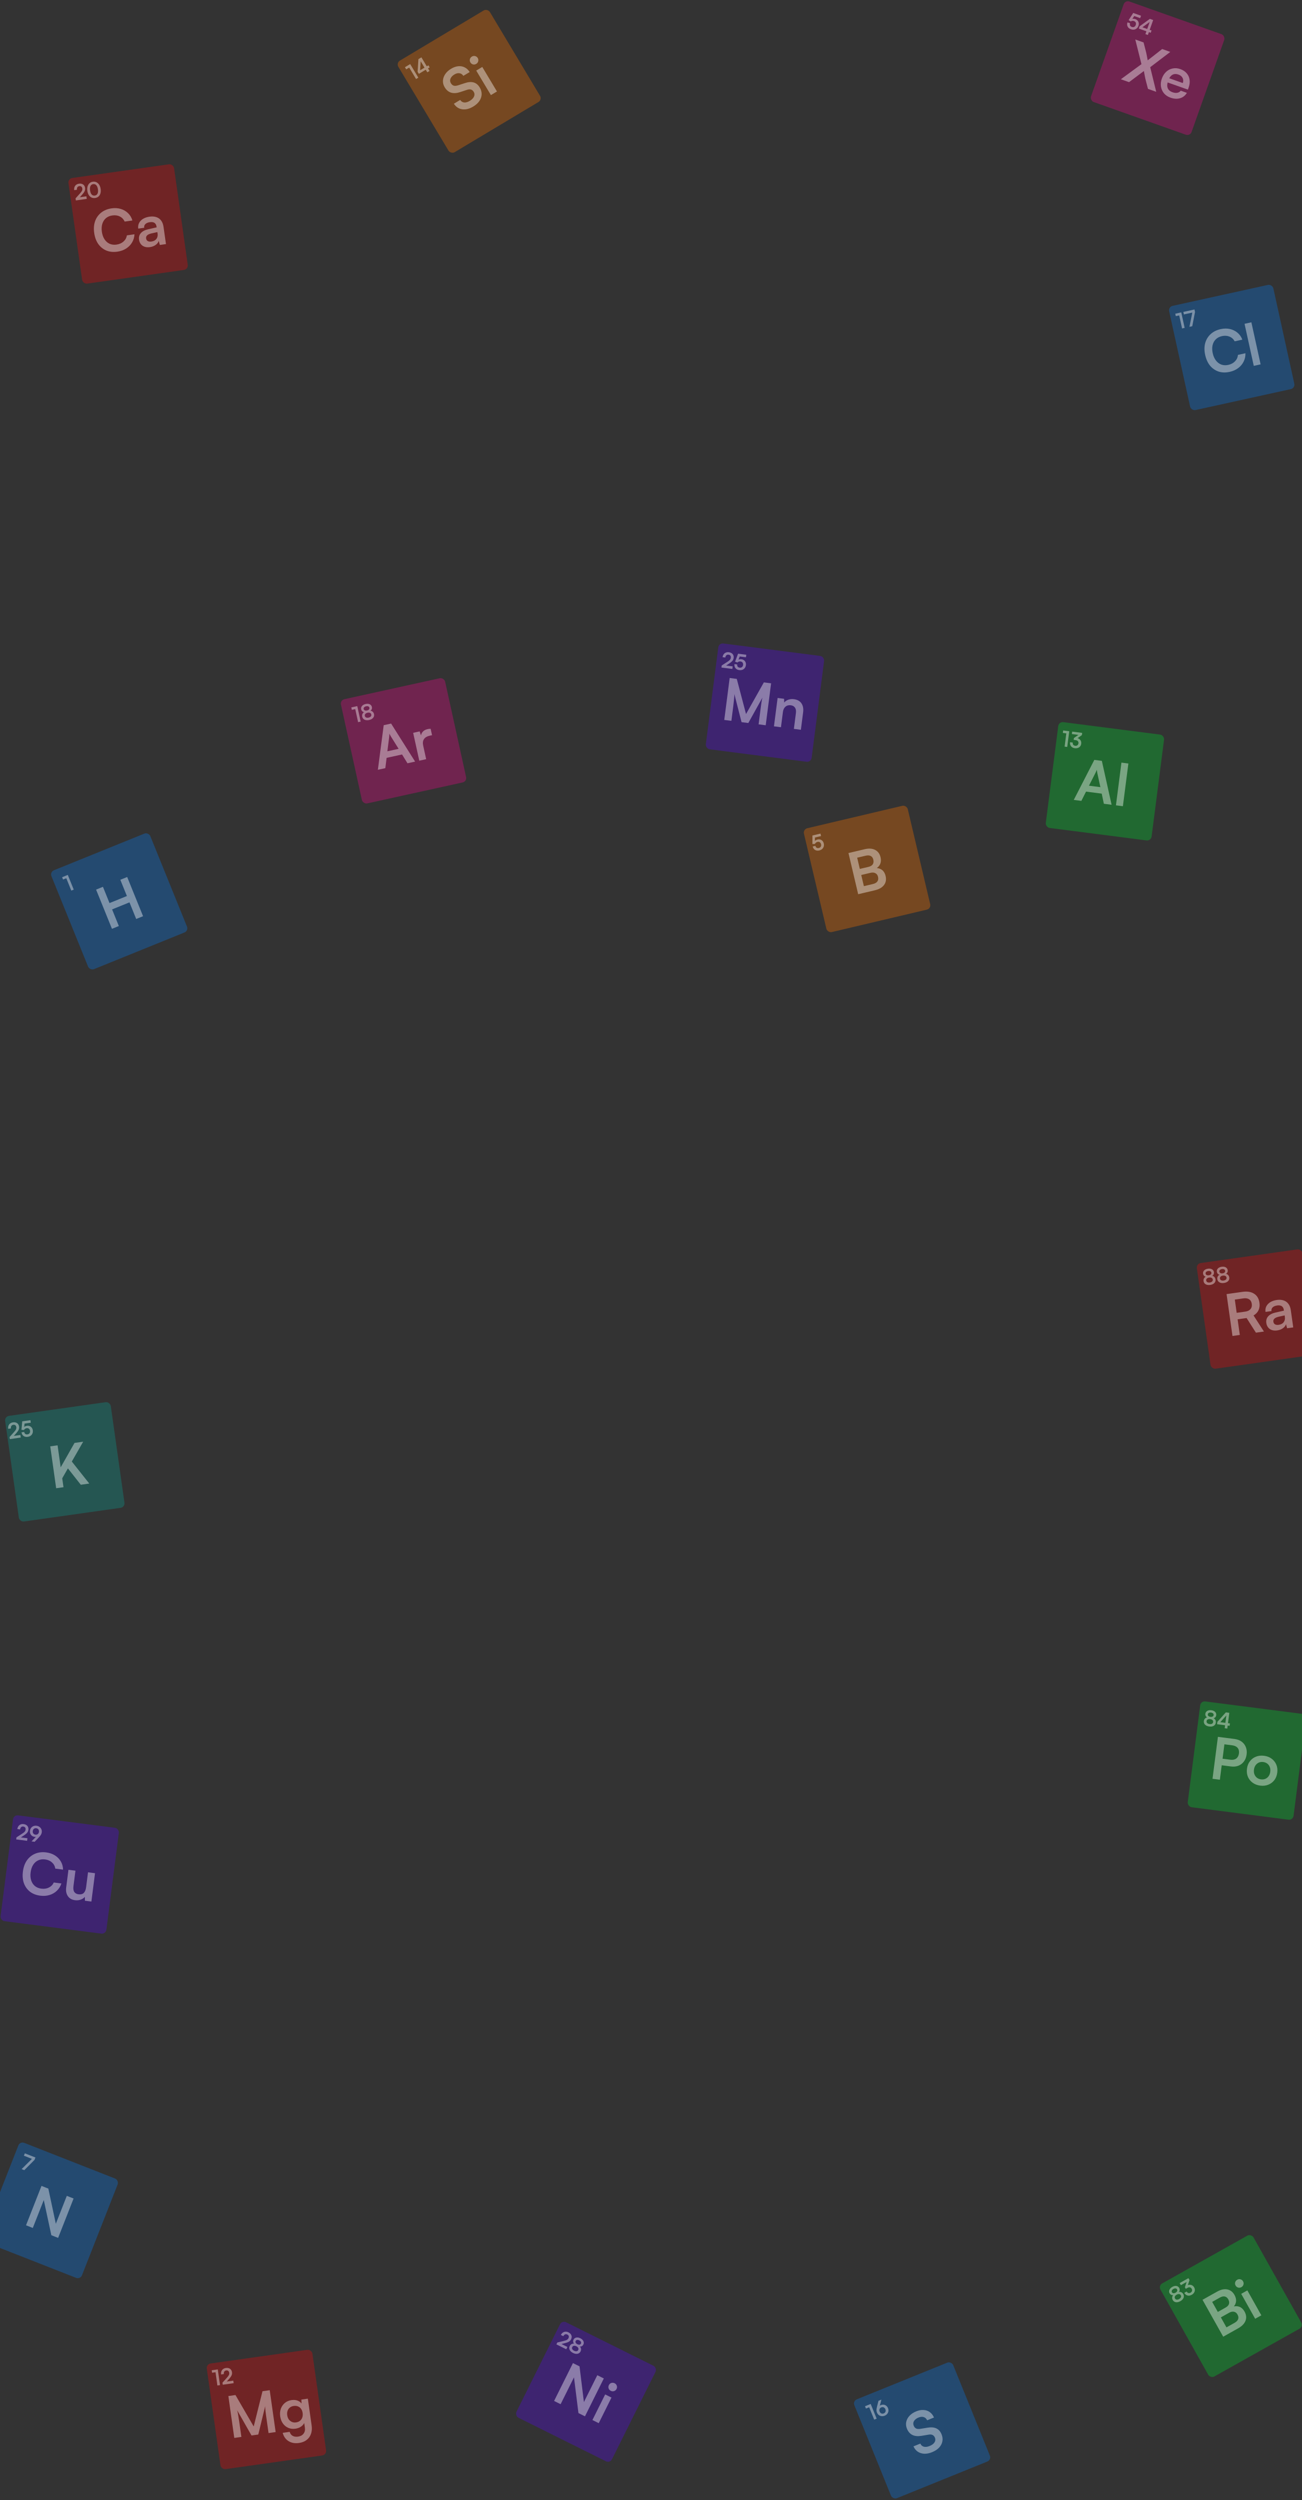 <svg width="1440" height="2765" viewBox="0 0 1440 2765" fill="none" xmlns="http://www.w3.org/2000/svg">
<rect x="0" y="0" width="1440" height="2765" fill="#333333" stroke="none"/>
<rect x="1281" y="2527.72" width="118" height="118" rx="5" transform="rotate(-29.285 1281 2527.72)" fill="#06B92D" fill-opacity="0.4"/>
<path d="M1297.04 2543.6C1296.46 2542.55 1296.26 2541.49 1296.46 2540.4C1296.67 2539.3 1297.22 2538.37 1298.11 2537.61L1298.4 2538.08C1297.36 2538.35 1296.42 2538.32 1295.57 2537.99C1294.74 2537.65 1294.08 2537.04 1293.58 2536.16C1293.13 2535.35 1292.96 2534.51 1293.06 2533.65C1293.16 2532.78 1293.51 2531.95 1294.11 2531.16C1294.72 2530.35 1295.55 2529.66 1296.6 2529.07C1297.65 2528.49 1298.66 2528.15 1299.64 2528.06C1300.62 2527.95 1301.5 2528.08 1302.29 2528.47C1303.08 2528.83 1303.71 2529.43 1304.18 2530.27C1304.67 2531.15 1304.84 2532.04 1304.68 2532.93C1304.52 2533.81 1304.04 2534.61 1303.25 2535.33L1302.98 2534.9C1303.72 2534.62 1304.46 2534.53 1305.19 2534.63C1305.92 2534.71 1306.58 2534.97 1307.18 2535.38C1307.8 2535.79 1308.3 2536.35 1308.7 2537.06C1309.22 2537.98 1309.43 2538.93 1309.33 2539.9C1309.24 2540.85 1308.86 2541.76 1308.19 2542.63C1307.54 2543.49 1306.62 2544.26 1305.43 2544.92C1304.26 2545.58 1303.13 2545.96 1302.04 2546.08C1300.96 2546.19 1299.99 2546.04 1299.12 2545.63C1298.25 2545.2 1297.56 2544.52 1297.04 2543.6ZM1299.56 2541.94C1299.83 2542.43 1300.19 2542.79 1300.65 2543.01C1301.12 2543.22 1301.64 2543.3 1302.23 2543.22C1302.83 2543.15 1303.46 2542.92 1304.13 2542.54C1304.77 2542.18 1305.27 2541.77 1305.64 2541.31C1306.02 2540.84 1306.24 2540.36 1306.29 2539.87C1306.35 2539.36 1306.24 2538.85 1305.96 2538.35C1305.55 2537.61 1304.92 2537.19 1304.1 2537.09C1303.28 2536.97 1302.38 2537.19 1301.41 2537.74C1300.43 2538.29 1299.77 2538.94 1299.43 2539.7C1299.1 2540.46 1299.14 2541.2 1299.56 2541.94ZM1296.14 2535.03C1296.49 2535.65 1297.04 2536.02 1297.77 2536.12C1298.5 2536.21 1299.3 2536.01 1300.16 2535.52C1301.01 2535.04 1301.59 2534.48 1301.88 2533.82C1302.18 2533.15 1302.16 2532.5 1301.81 2531.88C1301.45 2531.23 1300.91 2530.88 1300.19 2530.8C1299.47 2530.71 1298.69 2530.9 1297.84 2531.38C1296.97 2531.86 1296.39 2532.44 1296.08 2533.11C1295.77 2533.76 1295.79 2534.4 1296.14 2535.03ZM1315.61 2521.58L1312.93 2529.76L1310.48 2529.51L1313.08 2521.59L1313.35 2523.15L1306.02 2527.25L1304.7 2524.89L1314.41 2519.44L1315.61 2521.58ZM1313.32 2530.21L1311.46 2531.25L1310.48 2529.51C1310.63 2529.16 1310.9 2528.82 1311.29 2528.51C1311.68 2528.18 1312.06 2527.91 1312.44 2527.7C1313.16 2527.29 1313.92 2527.02 1314.7 2526.87C1315.48 2526.73 1316.24 2526.73 1316.99 2526.88C1317.74 2527.01 1318.44 2527.31 1319.08 2527.77C1319.72 2528.22 1320.26 2528.84 1320.71 2529.64C1321.29 2530.69 1321.56 2531.73 1321.5 2532.77C1321.44 2533.81 1321.11 2534.78 1320.49 2535.68C1319.89 2536.57 1319.07 2537.3 1318.04 2537.88C1317.03 2538.44 1316.01 2538.76 1314.99 2538.82C1313.96 2538.86 1313 2538.63 1312.1 2538.13C1311.2 2537.62 1310.45 2536.82 1309.83 2535.71L1312.47 2534.23C1312.96 2535.11 1313.59 2535.66 1314.35 2535.87C1315.12 2536.07 1315.92 2535.93 1316.74 2535.47C1317.58 2535 1318.11 2534.37 1318.33 2533.59C1318.55 2532.78 1318.43 2531.96 1317.96 2531.12C1317.53 2530.36 1316.92 2529.87 1316.12 2529.65C1315.31 2529.43 1314.38 2529.61 1313.32 2530.21Z" fill="#FFFEFE" fill-opacity="0.4"/>
<path d="M1337.12 2539.4L1360 2580.2L1352.86 2584.21L1329.97 2543.4L1337.12 2539.4ZM1359.31 2557.77L1348.09 2564.06L1344.71 2558.03L1355.54 2551.96C1357.51 2550.85 1358.75 2549.53 1359.25 2547.97C1359.72 2546.38 1359.45 2544.68 1358.43 2542.85C1357.45 2541.11 1356.16 2540.07 1354.56 2539.74C1352.96 2539.42 1351.13 2539.83 1349.09 2540.98L1338.26 2547.05L1334.72 2540.74L1346.16 2534.33C1350.22 2532.05 1353.95 2531.25 1357.37 2531.93C1360.78 2532.61 1363.45 2534.66 1365.37 2538.08C1366.74 2540.54 1367.31 2542.94 1367.06 2545.28C1366.78 2547.59 1365.68 2549.77 1363.76 2551.83L1363.32 2551.05C1366.18 2550.22 1368.72 2550.26 1370.95 2551.17C1373.17 2552.08 1375.01 2553.83 1376.47 2556.44C1377.76 2558.75 1378.36 2561.03 1378.25 2563.29C1378.13 2565.51 1377.31 2567.63 1375.81 2569.65C1374.31 2571.61 1372.17 2573.38 1369.38 2574.94L1357.6 2581.55L1354.07 2575.24L1365.51 2568.82C1367.56 2567.67 1368.85 2566.31 1369.38 2564.74C1369.92 2563.17 1369.68 2561.47 1368.65 2559.65C1367.69 2557.94 1366.4 2556.93 1364.76 2556.62C1363.14 2556.26 1361.32 2556.64 1359.31 2557.77ZM1388.21 2564.38L1372.75 2536.81L1379.56 2532.99L1395.02 2560.56L1388.21 2564.38ZM1373 2529.4C1371.84 2530.05 1370.64 2530.21 1369.38 2529.89C1368.14 2529.51 1367.2 2528.74 1366.55 2527.59C1365.9 2526.43 1365.75 2525.25 1366.1 2524.03C1366.48 2522.79 1367.24 2521.84 1368.4 2521.2C1369.55 2520.55 1370.74 2520.4 1371.96 2520.74C1373.21 2521.06 1374.17 2521.8 1374.81 2522.95C1375.46 2524.11 1375.6 2525.32 1375.24 2526.6C1374.9 2527.82 1374.15 2528.75 1373 2529.4Z" fill="white" fill-opacity="0.4"/>
<rect x="438" y="69.598" width="118" height="118" rx="5" transform="rotate(-30.9 438 69.598)" fill="#DA6805" fill-opacity="0.4"/>
<path d="M452.573 74.724L449.278 76.697L447.861 74.328L453.668 70.852L462.679 85.905L460.166 87.409L452.573 74.724ZM466.074 63.426L475.085 78.479L472.593 79.971L463.582 64.918L466.074 63.426ZM461.859 79.375L462.758 65.411L465.538 63.747L464.635 77.938L461.859 79.375ZM475.204 74.52L463.24 81.682L461.859 79.375L473.823 72.214L475.204 74.52Z" fill="#FFFEFE" fill-opacity="0.4"/>
<path d="M491.795 96.479C490.393 94.136 489.759 91.706 489.893 89.189C490.028 86.672 490.861 84.284 492.393 82.025C493.939 79.707 496.122 77.704 498.941 76.017C501.65 74.395 504.278 73.469 506.825 73.238C509.408 72.984 511.775 73.408 513.925 74.508C516.112 75.586 517.965 77.311 519.484 79.684L512.455 83.891C511.352 82.214 509.93 81.25 508.188 80.999C506.425 80.712 504.555 81.16 502.578 82.343C500.418 83.636 498.975 85.171 498.249 86.948C497.537 88.667 497.685 90.368 498.693 92.052C499.547 93.48 500.611 94.385 501.884 94.767C503.171 95.09 504.778 94.95 506.703 94.344L513.873 91.993C517.752 90.665 521.071 90.394 523.829 91.18C526.565 91.93 528.831 93.805 530.628 96.808C532.096 99.26 532.784 101.782 532.694 104.372C532.603 106.962 531.748 109.438 530.128 111.8C528.523 114.103 526.238 116.142 523.272 117.917C520.453 119.604 517.697 120.607 515.004 120.926C512.289 121.209 509.802 120.833 507.542 119.798C505.318 118.742 503.458 117.046 501.961 114.71L508.99 110.503C510.034 112.166 511.493 113.107 513.366 113.329C515.254 113.492 517.314 112.905 519.547 111.569C521.891 110.166 523.455 108.584 524.239 106.821C525.039 105 524.957 103.284 523.993 101.673C523.16 100.282 522.137 99.403 520.922 99.036C519.686 98.632 518.146 98.758 516.301 99.415L509.076 101.8C505.233 103.105 501.863 103.332 498.967 102.48C496.048 101.591 493.658 99.591 491.795 96.479ZM542.933 105.18L526.697 78.052L533.397 74.042L549.633 101.171L542.933 105.18ZM526.738 70.643C525.603 71.323 524.403 71.519 523.137 71.232C521.886 70.887 520.921 70.147 520.242 69.012C519.563 67.877 519.377 66.695 519.686 65.466C520.031 64.215 520.772 63.25 521.906 62.571C523.041 61.891 524.223 61.706 525.452 62.015C526.718 62.302 527.69 63.012 528.37 64.147C529.049 65.282 529.227 66.493 528.903 67.781C528.595 69.01 527.873 69.964 526.738 70.643Z" fill="white" fill-opacity="0.4"/>
<rect x="888" y="917.097" width="118" height="118" rx="5" transform="rotate(-13.275 888 917.097)" fill="#DA6805" fill-opacity="0.4"/>
<path d="M906.159 940.507C904.975 940.786 903.877 940.799 902.863 940.545C901.862 940.271 901.011 939.765 900.31 939.026C899.622 938.268 899.141 937.313 898.869 936.161L901.813 935.466C902.04 936.432 902.491 937.123 903.165 937.539C903.838 937.955 904.65 938.051 905.6 937.827C906.27 937.669 906.815 937.401 907.235 937.022C907.667 936.624 907.955 936.137 908.098 935.561C908.257 934.981 908.256 934.348 908.094 933.663C907.94 933.009 907.672 932.464 907.289 932.028C906.919 931.573 906.459 931.262 905.91 931.096C905.361 930.93 904.744 930.927 904.059 931.089C903.405 931.243 902.833 931.535 902.342 931.963C901.863 932.372 901.521 932.839 901.316 933.364L898.545 933.426L898.535 923.984L907.435 921.884L908.085 924.64L900.564 926.415L901.348 925.244L901.254 931.011L900.349 931.669C900.554 930.864 900.986 930.187 901.645 929.637C902.316 929.067 903.127 928.671 904.077 928.446C905.213 928.178 906.259 928.186 907.214 928.47C908.184 928.751 909.004 929.264 909.674 930.011C910.355 930.738 910.828 931.662 911.092 932.783C911.383 934.013 911.366 935.16 911.041 936.223C910.732 937.282 910.157 938.19 909.317 938.947C908.488 939.686 907.435 940.205 906.159 940.507Z" fill="#FFFEFE" fill-opacity="0.4"/>
<path d="M946.364 941.516L957.108 987.05L949.135 988.931L938.391 943.397L946.364 941.516ZM962.628 965.297L950.108 968.251L948.521 961.524L960.605 958.672C962.806 958.153 964.36 957.216 965.268 955.862C966.166 954.467 966.375 952.752 965.895 950.717C965.435 948.765 964.48 947.412 963.031 946.658C961.581 945.904 959.715 945.797 957.431 946.336L945.347 949.187L943.686 942.148L956.455 939.135C960.982 938.067 964.792 938.33 967.886 939.923C970.98 941.517 972.977 944.224 973.879 948.044C974.525 950.785 974.405 953.246 973.517 955.429C972.619 957.569 970.96 959.364 968.54 960.811L968.334 959.939C971.315 959.937 973.747 960.679 975.632 962.163C977.516 963.647 978.802 965.843 979.487 968.75C980.095 971.324 980.038 973.683 979.316 975.826C978.584 977.928 977.215 979.741 975.207 981.267C973.232 982.741 970.687 983.846 967.572 984.581L954.429 987.682L952.768 980.643L965.538 977.63C967.822 977.091 969.439 976.14 970.388 974.776C971.338 973.412 971.572 971.713 971.092 969.678C970.642 967.768 969.671 966.441 968.18 965.697C966.721 964.901 964.87 964.768 962.628 965.297Z" fill="white" fill-opacity="0.4"/>
<rect x="1171.04" y="798" width="118" height="118" rx="5" transform="rotate(7.324 1171.04 798)" fill="#06B92D" fill-opacity="0.4"/>
<path d="M1195.97 885.702L1187.59 884.625L1210.31 840.376L1218.63 841.445L1229.42 890.001L1220.85 888.9L1218.49 877.691L1201.16 875.463L1195.97 885.702ZM1211.64 854.614L1204.39 868.91L1217.02 870.533L1213.61 854.867C1213.52 854.211 1213.42 853.551 1213.29 852.889C1213.16 852.227 1213.1 851.661 1213.12 851.19C1212.98 851.602 1212.76 852.133 1212.46 852.783C1212.21 853.396 1211.94 854.007 1211.64 854.614ZM1241.91 891.606L1234.22 890.619L1240.3 843.391L1247.98 844.378L1241.91 891.606Z" fill="white" fill-opacity="0.4"/>
<path d="M1179.32 811.044L1175.51 810.555L1175.86 807.817L1182.58 808.68L1180.34 826.081L1177.44 825.708L1179.32 811.044ZM1196.56 812.944L1189.53 817.921L1187.71 816.26L1194.52 811.448L1193.81 812.857L1185.48 811.787L1185.82 809.097L1196.87 810.516L1196.56 812.944ZM1189.58 818.507L1187.46 818.235L1187.71 816.26C1188.04 816.06 1188.46 815.953 1188.96 815.936C1189.47 815.904 1189.93 815.916 1190.36 815.971C1191.19 816.077 1191.96 816.305 1192.67 816.654C1193.38 817.004 1193.99 817.462 1194.5 818.027C1195.03 818.579 1195.41 819.233 1195.65 819.99C1195.9 820.731 1195.96 821.554 1195.84 822.458C1195.69 823.648 1195.28 824.644 1194.61 825.446C1193.94 826.247 1193.1 826.824 1192.07 827.176C1191.05 827.529 1189.96 827.631 1188.79 827.48C1187.64 827.333 1186.64 826.979 1185.78 826.416C1184.93 825.84 1184.29 825.08 1183.87 824.138C1183.46 823.198 1183.33 822.101 1183.49 820.847L1186.49 821.233C1186.36 822.232 1186.54 823.046 1187.02 823.673C1187.53 824.286 1188.25 824.652 1189.18 824.772C1190.13 824.895 1190.93 824.707 1191.58 824.209C1192.24 823.697 1192.63 822.965 1192.75 822.013C1192.87 821.14 1192.67 820.381 1192.15 819.734C1191.64 819.071 1190.78 818.662 1189.58 818.507Z" fill="#FFFEFE" fill-opacity="0.4"/>
<rect x="1328.04" y="1881" width="118" height="118" rx="5" transform="rotate(7.324 1328.04 1881)" fill="#06B92D" fill-opacity="0.4"/>
<path d="M1355.12 1921.84L1349.16 1968.24L1341.03 1967.2L1347 1920.79L1355.12 1921.84ZM1361.43 1953.56L1349.25 1951.99L1350.18 1944.75L1360.65 1946.1C1363.44 1946.46 1365.65 1946.03 1367.27 1944.82C1368.93 1943.57 1369.93 1941.68 1370.26 1939.14C1370.58 1936.6 1370.09 1934.56 1368.79 1933.01C1367.52 1931.48 1365.53 1930.53 1362.83 1930.18L1351.46 1928.72L1352.39 1921.49L1365.34 1923.15C1368.47 1923.55 1371.1 1924.54 1373.22 1926.1C1375.35 1927.66 1376.89 1929.67 1377.87 1932.12C1378.85 1934.52 1379.15 1937.25 1378.75 1940.3C1378.37 1943.26 1377.4 1945.82 1375.83 1947.99C1374.27 1950.11 1372.26 1951.68 1369.8 1952.7C1367.36 1953.67 1364.57 1953.96 1361.43 1953.56ZM1379.13 1956.09C1379.55 1952.83 1380.63 1950.07 1382.39 1947.8C1384.15 1945.49 1386.39 1943.79 1389.1 1942.72C1391.82 1941.65 1394.79 1941.33 1398.01 1941.74C1401.27 1942.16 1404.05 1943.23 1406.37 1944.94C1408.73 1946.67 1410.47 1948.87 1411.59 1951.55C1412.71 1954.19 1413.06 1957.14 1412.64 1960.4C1412.22 1963.66 1411.14 1966.44 1409.38 1968.75C1407.62 1971.02 1405.38 1972.69 1402.67 1973.76C1399.99 1974.84 1397.02 1975.17 1393.76 1974.75C1390.55 1974.33 1387.76 1973.27 1385.4 1971.54C1383.04 1969.82 1381.3 1967.64 1380.18 1965C1379.06 1962.32 1378.71 1959.35 1379.13 1956.09ZM1386.87 1957.08C1386.63 1958.99 1386.79 1960.71 1387.37 1962.25C1387.99 1963.79 1388.9 1965.05 1390.11 1966.02C1391.36 1967 1392.88 1967.6 1394.65 1967.83C1396.43 1968.06 1398.05 1967.86 1399.51 1967.23C1400.96 1966.6 1402.17 1965.61 1403.11 1964.27C1404.06 1962.93 1404.65 1961.31 1404.9 1959.4C1405.15 1957.46 1404.98 1955.73 1404.4 1954.24C1403.82 1952.7 1402.91 1951.45 1401.66 1950.47C1400.41 1949.49 1398.89 1948.89 1397.12 1948.66C1395.34 1948.43 1393.72 1948.63 1392.26 1949.26C1390.85 1949.9 1389.65 1950.88 1388.66 1952.22C1387.72 1953.52 1387.12 1955.14 1386.87 1957.08Z" fill="white" fill-opacity="0.4"/>
<path d="M1331.45 1903.32C1331.6 1902.13 1332.08 1901.15 1332.89 1900.4C1333.71 1899.64 1334.71 1899.22 1335.88 1899.14L1335.84 1899.69C1334.84 1899.29 1334.1 1898.7 1333.62 1897.93C1333.15 1897.16 1332.98 1896.28 1333.11 1895.28C1333.23 1894.36 1333.59 1893.58 1334.19 1892.95C1334.78 1892.31 1335.56 1891.86 1336.52 1891.58C1337.49 1891.3 1338.57 1891.24 1339.76 1891.39C1340.95 1891.54 1341.96 1891.87 1342.8 1892.38C1343.66 1892.88 1344.28 1893.52 1344.68 1894.3C1345.1 1895.06 1345.25 1895.92 1345.13 1896.87C1345 1897.87 1344.6 1898.68 1343.94 1899.31C1343.28 1899.92 1342.42 1900.27 1341.36 1900.38L1341.4 1899.88C1342.17 1900.09 1342.81 1900.45 1343.34 1900.97C1343.87 1901.48 1344.26 1902.07 1344.49 1902.76C1344.74 1903.46 1344.81 1904.21 1344.71 1905.02C1344.58 1906.07 1344.18 1906.95 1343.52 1907.67C1342.88 1908.38 1342.04 1908.89 1340.98 1909.19C1339.94 1909.49 1338.75 1909.55 1337.4 1909.38C1336.07 1909.21 1334.93 1908.84 1333.98 1908.29C1333.05 1907.73 1332.36 1907.03 1331.91 1906.18C1331.47 1905.32 1331.32 1904.36 1331.45 1903.32ZM1334.45 1903.48C1334.38 1904.04 1334.46 1904.54 1334.7 1904.99C1334.94 1905.44 1335.32 1905.81 1335.84 1906.1C1336.36 1906.4 1337.01 1906.59 1337.77 1906.69C1338.5 1906.79 1339.15 1906.76 1339.72 1906.6C1340.3 1906.45 1340.76 1906.2 1341.1 1905.84C1341.45 1905.46 1341.67 1904.99 1341.74 1904.42C1341.85 1903.58 1341.6 1902.87 1341 1902.29C1340.41 1901.72 1339.56 1901.36 1338.45 1901.21C1337.34 1901.07 1336.42 1901.2 1335.69 1901.61C1334.97 1902.02 1334.56 1902.64 1334.45 1903.48ZM1335.84 1895.89C1335.75 1896.61 1335.97 1897.23 1336.5 1897.74C1337.03 1898.25 1337.79 1898.56 1338.77 1898.69C1339.74 1898.81 1340.54 1898.7 1341.16 1898.34C1341.81 1897.99 1342.17 1897.46 1342.26 1896.74C1342.36 1896.01 1342.14 1895.4 1341.6 1894.92C1341.09 1894.41 1340.35 1894.1 1339.38 1893.98C1338.39 1893.85 1337.58 1893.96 1336.94 1894.32C1336.3 1894.65 1335.93 1895.18 1335.84 1895.89ZM1359.61 1894.25L1357.38 1911.65L1354.5 1911.28L1356.73 1893.88L1359.61 1894.25ZM1346.43 1904.18L1355.78 1893.76L1358.99 1894.17L1349.5 1904.76L1346.43 1904.18ZM1359.92 1908.62L1346.09 1906.84L1346.43 1904.18L1360.26 1905.95L1359.92 1908.62Z" fill="#FFFEFE" fill-opacity="0.4"/>
<rect x="795.043" y="711" width="118" height="118" rx="5" transform="rotate(7.324 795.043 711)" fill="#5900FF" fill-opacity="0.3"/>
<path d="M809.985 739.781L797.914 738.255L798.207 735.97L804.514 731.892C805.164 731.475 805.714 731.086 806.164 730.725C806.63 730.365 807.005 730.018 807.29 729.684C807.575 729.349 807.796 729.007 807.954 728.656C808.112 728.305 808.219 727.916 808.274 727.487C808.4 726.503 808.244 725.709 807.806 725.104C807.367 724.499 806.688 724.138 805.767 724.02C804.815 723.897 804.021 724.118 803.384 724.681C802.747 725.245 802.349 726.081 802.19 727.19L799.167 726.801C799.346 725.534 799.75 724.464 800.378 723.593C801.008 722.706 801.816 722.068 802.801 721.679C803.789 721.273 804.894 721.149 806.116 721.306C807.354 721.465 808.387 721.832 809.217 722.406C810.064 722.966 810.68 723.699 811.064 724.603C811.448 725.507 811.565 726.547 811.414 727.721C811.336 728.324 811.175 728.892 810.929 729.425C810.701 729.944 810.386 730.444 809.986 730.925C809.587 731.39 809.108 731.853 808.549 732.314C807.99 732.774 807.34 733.247 806.6 733.733L801.898 736.807L800.923 735.738L810.349 736.949L809.985 739.781ZM817.636 741.079C816.43 740.924 815.397 740.549 814.538 739.955C813.696 739.347 813.078 738.574 812.682 737.636C812.304 736.684 812.191 735.621 812.342 734.446L815.341 734.831C815.215 735.815 815.394 736.621 815.878 737.248C816.362 737.874 817.088 738.25 818.056 738.374C818.738 738.462 819.343 738.402 819.869 738.196C820.414 737.975 820.855 737.621 821.192 737.132C821.545 736.645 821.766 736.052 821.856 735.354C821.941 734.687 821.882 734.083 821.677 733.54C821.491 732.984 821.17 732.531 820.714 732.182C820.259 731.834 819.682 731.614 818.984 731.525C818.318 731.439 817.679 731.51 817.069 731.738C816.477 731.953 815.993 732.27 815.616 732.689L813 731.772L816.313 722.93L825.383 724.095L825.022 726.904L817.357 725.92L818.503 725.099L816.386 730.465L815.307 730.762C815.782 730.081 816.425 729.599 817.235 729.316C818.064 729.019 818.962 728.933 819.93 729.057C821.089 729.206 822.065 729.581 822.859 730.183C823.668 730.787 824.255 731.557 824.619 732.49C825.001 733.411 825.118 734.442 824.972 735.585C824.811 736.838 824.391 737.906 823.713 738.786C823.051 739.669 822.194 740.317 821.141 740.73C820.105 741.13 818.937 741.246 817.636 741.079Z" fill="#FFFEFE" fill-opacity="0.4"/>
<path d="M808.906 797.207L801.034 796.196L806.999 749.794L814.87 750.805L825.102 789.675L844.831 754.656L852.83 755.684L846.865 802.086L838.994 801.075L840.83 786.792C841.129 784.465 841.379 782.518 841.58 780.952C841.787 779.344 841.982 777.993 842.166 776.898C842.35 775.803 842.517 774.835 842.668 773.994C842.82 773.153 843.013 772.318 843.249 771.488L827.632 799.614L820.141 798.652L812.2 767.562C812.232 768.985 812.13 770.779 811.895 772.943C811.703 775.112 811.419 777.656 811.043 780.576L808.906 797.207ZM863.737 804.255L855.993 803.26L860.023 771.902L867.196 772.824L867.309 776.968C868.483 775.527 870.017 774.477 871.908 773.816C873.842 773.162 875.867 772.97 877.983 773.242C881.919 773.748 884.731 775.292 886.421 777.876C888.153 780.464 888.761 783.769 888.244 787.789L885.764 807.086L878.02 806.091L880.263 788.634C880.601 786.011 880.258 783.988 879.237 782.566C878.22 781.102 876.696 780.239 874.665 779.978C872.253 779.668 870.272 780.188 868.722 781.537C867.172 782.887 866.234 784.831 865.907 787.37L863.737 804.255Z" fill="white" fill-opacity="0.4"/>
<rect x="15.043" y="2007" width="118" height="118" rx="5" transform="rotate(7.324 15.043 2007)" fill="#5900FF" fill-opacity="0.3"/>
<path d="M29.985 2035.78L17.913 2034.25L18.207 2031.97L24.514 2027.89C25.164 2027.48 25.714 2027.09 26.164 2026.72C26.63 2026.37 27.005 2026.02 27.29 2025.68C27.575 2025.35 27.796 2025.01 27.954 2024.66C28.112 2024.31 28.219 2023.92 28.274 2023.49C28.4 2022.5 28.244 2021.71 27.806 2021.1C27.367 2020.5 26.688 2020.14 25.767 2020.02C24.815 2019.9 24.02 2020.12 23.384 2020.68C22.747 2021.24 22.349 2022.08 22.19 2023.19L19.167 2022.8C19.346 2021.53 19.75 2020.46 20.378 2019.59C21.008 2018.71 21.816 2018.07 22.801 2017.68C23.789 2017.27 24.894 2017.15 26.116 2017.31C27.354 2017.46 28.387 2017.83 29.217 2018.41C30.064 2018.97 30.68 2019.7 31.064 2020.6C31.448 2021.51 31.564 2022.55 31.414 2023.72C31.336 2024.32 31.174 2024.89 30.929 2025.43C30.701 2025.94 30.386 2026.44 29.986 2026.93C29.587 2027.39 29.108 2027.85 28.549 2028.31C27.99 2028.77 27.34 2029.25 26.601 2029.73L21.898 2032.81L20.923 2031.74L30.349 2032.95L29.985 2035.78ZM42.753 2032.24L38.334 2036.88L34.859 2036.43L40.604 2030.52L41.341 2030.8C40.953 2031.06 40.485 2031.25 39.937 2031.37C39.407 2031.48 38.896 2031.51 38.404 2031.44C37.213 2031.29 36.199 2030.9 35.359 2030.28C34.522 2029.64 33.907 2028.83 33.516 2027.86C33.126 2026.88 33.007 2025.8 33.158 2024.62C33.317 2023.38 33.735 2022.33 34.413 2021.44C35.107 2020.57 35.971 2019.93 37.006 2019.53C38.06 2019.11 39.205 2018.99 40.443 2019.15C41.697 2019.31 42.779 2019.74 43.689 2020.43C44.618 2021.12 45.306 2021.97 45.755 2023C46.204 2024.02 46.352 2025.13 46.2 2026.32C46.11 2027.02 45.938 2027.67 45.684 2028.26C45.43 2028.86 45.069 2029.48 44.6 2030.11C44.133 2030.73 43.518 2031.44 42.753 2032.24ZM43.084 2025.9C43.176 2025.18 43.114 2024.54 42.897 2023.96C42.681 2023.39 42.33 2022.91 41.845 2022.54C41.36 2022.18 40.777 2021.95 40.094 2021.86C39.428 2021.77 38.813 2021.85 38.251 2022.08C37.704 2022.32 37.254 2022.69 36.899 2023.19C36.544 2023.69 36.32 2024.3 36.229 2025.02C36.139 2025.72 36.202 2026.35 36.419 2026.93C36.637 2027.49 36.981 2027.95 37.45 2028.32C37.935 2028.69 38.511 2028.92 39.177 2029C39.875 2029.09 40.498 2029.02 41.044 2028.78C41.607 2028.55 42.064 2028.19 42.417 2027.7C42.772 2027.2 42.995 2026.6 43.084 2025.9Z" fill="#FFFEFE" fill-opacity="0.4"/>
<path d="M44.551 2096.48C40.023 2095.9 36.212 2094.42 33.12 2092.04C30.074 2089.63 27.849 2086.52 26.444 2082.73C25.087 2078.9 24.721 2074.55 25.346 2069.68C25.966 2064.86 27.439 2060.77 29.763 2057.41C32.13 2054.06 35.155 2051.61 38.838 2050.06C42.522 2048.51 46.606 2048.03 51.092 2048.6C54.774 2049.08 57.987 2050.18 60.733 2051.91C63.479 2053.64 65.647 2055.85 67.236 2058.55C68.83 2061.21 69.666 2064.24 69.744 2067.65L61.175 2066.55C60.719 2063.73 59.486 2061.45 57.475 2059.68C55.513 2057.88 52.966 2056.78 49.834 2056.38C47.041 2056.02 44.503 2056.36 42.218 2057.4C39.976 2058.44 38.129 2060.1 36.676 2062.36C35.223 2064.63 34.282 2067.43 33.852 2070.78C33.439 2073.99 33.646 2076.9 34.473 2079.5C35.306 2082.06 36.672 2084.15 38.571 2085.77C40.518 2087.36 42.889 2088.33 45.682 2088.69C48.855 2089.1 51.662 2088.68 54.1 2087.45C56.581 2086.22 58.369 2084.36 59.462 2081.88L67.905 2082.96C66.899 2086.1 65.244 2088.77 62.939 2090.97C60.677 2093.17 57.957 2094.76 54.778 2095.73C51.642 2096.7 48.233 2096.95 44.551 2096.48ZM97.354 2070.61L105.098 2071.61L101.067 2102.97L93.894 2102.05L93.862 2097.78C92.74 2099.14 91.189 2100.17 89.207 2100.86C87.225 2101.55 85.177 2101.76 83.061 2101.49C79.463 2101.03 76.796 2099.53 75.059 2096.98C73.321 2094.43 72.697 2091.26 73.187 2087.45L75.708 2067.83L83.452 2068.83L81.282 2085.71C80.901 2088.68 81.198 2090.89 82.172 2092.34C83.146 2093.8 84.712 2094.67 86.87 2094.95C89.324 2095.26 91.237 2094.78 92.606 2093.49C93.982 2092.16 94.86 2090.02 95.24 2087.06L97.354 2070.61Z" fill="white" fill-opacity="0.4"/>
<rect x="621.582" y="2566" width="118" height="118" rx="5" transform="rotate(26.462 621.582 2566)" fill="#5900FF" fill-opacity="0.3"/>
<path d="M626.263 2598.09L615.359 2592.69L616.385 2590.63L623.68 2588.84C624.431 2588.66 625.078 2588.47 625.622 2588.28C626.18 2588.09 626.648 2587.89 627.027 2587.67C627.406 2587.44 627.727 2587.19 627.991 2586.91C628.256 2586.63 628.484 2586.3 628.676 2585.91C629.118 2585.03 629.231 2584.22 629.015 2583.51C628.799 2582.79 628.276 2582.23 627.445 2581.82C626.586 2581.39 625.763 2581.34 624.976 2581.66C624.19 2581.98 623.54 2582.64 623.027 2583.64L620.298 2582.28C620.882 2581.14 621.614 2580.26 622.493 2579.65C623.379 2579.01 624.352 2578.68 625.411 2578.63C626.477 2578.57 627.561 2578.82 628.664 2579.37C629.782 2579.92 630.638 2580.61 631.233 2581.42C631.85 2582.23 632.192 2583.12 632.258 2584.1C632.324 2585.08 632.094 2586.1 631.566 2587.16C631.295 2587.71 630.956 2588.19 630.549 2588.61C630.163 2589.03 629.703 2589.4 629.167 2589.72C628.638 2590.03 628.033 2590.31 627.354 2590.56C626.675 2590.82 625.906 2591.05 625.048 2591.27L619.598 2592.63L619.027 2591.3L627.535 2595.53L626.263 2598.09ZM630.139 2594.5C630.673 2593.42 631.445 2592.66 632.453 2592.22C633.482 2591.76 634.563 2591.69 635.694 2592.01L635.469 2592.51C634.659 2591.8 634.153 2591.01 633.951 2590.12C633.764 2589.24 633.894 2588.35 634.344 2587.45C634.757 2586.62 635.35 2586 636.122 2585.6C636.894 2585.2 637.777 2585.02 638.772 2585.07C639.781 2585.12 640.823 2585.42 641.897 2585.95C642.971 2586.49 643.82 2587.13 644.444 2587.89C645.09 2588.64 645.474 2589.45 645.597 2590.31C645.742 2591.17 645.6 2592.03 645.173 2592.89C644.724 2593.79 644.084 2594.43 643.255 2594.8C642.433 2595.16 641.503 2595.22 640.465 2594.97L640.668 2594.51C641.32 2594.96 641.811 2595.52 642.141 2596.18C642.479 2596.83 642.645 2597.52 642.639 2598.25C642.647 2598.99 642.47 2599.72 642.106 2600.45C641.636 2601.4 640.972 2602.1 640.114 2602.57C639.278 2603.03 638.312 2603.23 637.217 2603.17C636.137 2603.11 634.988 2602.78 633.77 2602.17C632.567 2601.58 631.61 2600.86 630.9 2600.02C630.205 2599.19 629.781 2598.3 629.629 2597.35C629.498 2596.39 629.668 2595.44 630.139 2594.5ZM632.921 2595.64C632.671 2596.14 632.583 2596.64 632.655 2597.14C632.742 2597.65 632.979 2598.13 633.366 2598.57C633.768 2599.02 634.312 2599.41 635 2599.76C635.659 2600.08 636.282 2600.27 636.868 2600.31C637.47 2600.36 637.988 2600.27 638.424 2600.04C638.882 2599.8 639.239 2599.43 639.495 2598.91C639.873 2598.15 639.872 2597.4 639.491 2596.66C639.125 2595.92 638.44 2595.3 637.438 2594.8C636.435 2594.31 635.522 2594.13 634.7 2594.27C633.891 2594.42 633.298 2594.88 632.921 2595.64ZM636.718 2588.92C636.398 2589.57 636.402 2590.22 636.733 2590.89C637.07 2591.54 637.683 2592.08 638.571 2592.53C639.445 2592.96 640.236 2593.11 640.944 2592.98C641.666 2592.86 642.188 2592.48 642.509 2591.83C642.837 2591.17 642.828 2590.53 642.484 2589.89C642.161 2589.25 641.562 2588.71 640.688 2588.27C639.8 2587.83 638.995 2587.67 638.273 2587.79C637.557 2587.9 637.039 2588.28 636.718 2588.92Z" fill="#FFFEFE" fill-opacity="0.4"/>
<path d="M620.045 2658.85L612.826 2655.26L633.673 2613.38L640.95 2617L646.323 2660.78L644.204 2659.72L660.602 2626.78L667.821 2630.37L646.974 2672.26L639.755 2668.66L634.295 2624.91L636.415 2625.96L620.045 2658.85ZM655.213 2676.36L669.302 2648.05L676.292 2651.53L662.203 2679.84L655.213 2676.36ZM675.563 2644.09C674.379 2643.5 673.566 2642.6 673.125 2641.38C672.741 2640.14 672.844 2638.93 673.433 2637.74C674.023 2636.56 674.918 2635.76 676.12 2635.36C677.359 2634.98 678.571 2635.08 679.755 2635.67C680.939 2636.26 681.733 2637.16 682.136 2638.36C682.577 2639.58 682.502 2640.78 681.913 2641.96C681.324 2643.15 680.4 2643.95 679.141 2644.37C677.94 2644.78 676.747 2644.68 675.563 2644.09Z" fill="white" fill-opacity="0.4"/>
<rect x="1292" y="339.316" width="118" height="118" rx="5" transform="rotate(-12.389 1292 339.316)" fill="#0080FF" fill-opacity="0.3"/>
<path d="M1304.19 348.803L1300.44 349.627L1299.85 346.932L1306.46 345.479L1310.22 362.614L1307.36 363.243L1304.19 348.803ZM1308.76 344.973L1321.07 342.269L1321.68 345.035L1309.37 347.739L1308.76 344.973ZM1319 344.05L1321.68 345.035L1318.62 360.769L1315.5 361.454L1319 344.05Z" fill="#FFFEFE" fill-opacity="0.4"/>
<path d="M1360.02 411.257C1355.56 412.236 1351.47 412.129 1347.76 410.935C1344.08 409.691 1340.94 407.519 1338.33 404.422C1335.76 401.273 1333.95 397.303 1332.9 392.51C1331.86 387.759 1331.86 383.412 1332.92 379.467C1334.01 375.512 1336.04 372.185 1338.98 369.485C1341.93 366.785 1345.61 364.95 1350.02 363.98C1353.65 363.183 1357.05 363.136 1360.22 363.838C1363.38 364.54 1366.17 365.893 1368.58 367.899C1370.97 369.862 1372.78 372.435 1374.01 375.617L1365.57 377.471C1364.19 374.978 1362.26 373.24 1359.77 372.257C1357.32 371.224 1354.55 371.046 1351.46 371.723C1348.71 372.327 1346.44 373.504 1344.64 375.254C1342.88 376.994 1341.7 379.176 1341.1 381.798C1340.49 384.421 1340.55 387.378 1341.28 390.67C1341.97 393.837 1343.15 396.506 1344.8 398.676C1346.45 400.804 1348.44 402.311 1350.78 403.196C1353.14 404.03 1355.7 404.145 1358.45 403.541C1361.58 402.854 1364.08 401.518 1365.96 399.533C1367.88 397.538 1368.94 395.188 1369.13 392.481L1377.44 390.655C1377.55 393.95 1376.9 397.021 1375.47 399.869C1374.08 402.707 1372.06 405.117 1369.39 407.101C1366.77 409.075 1363.64 410.461 1360.02 411.257ZM1394.23 402.956L1386.66 404.618L1376.45 358.11L1384.01 356.449L1394.23 402.956Z" fill="white" fill-opacity="0.4"/>
<rect x="55" y="964.315" width="118" height="118" rx="5" transform="rotate(-22.059 55 964.315)" fill="#0080FF" fill-opacity="0.3"/>
<path d="M73.305 971.241L69.746 972.684L68.71 970.126L74.982 967.584L81.572 983.843L78.858 984.943L73.305 971.241Z" fill="#FFFEFE" fill-opacity="0.4"/>
<path d="M131.424 1024.11L123.831 1027.19L106.261 983.83L113.854 980.754L121.136 998.726L140.355 990.939L133.072 972.966L140.664 969.89L158.234 1013.25L150.642 1016.33L143.191 997.938L123.973 1005.73L131.424 1024.11Z" fill="white" fill-opacity="0.4"/>
<rect x="943" y="2655.32" width="118" height="118" rx="5" transform="rotate(-22.059 943 2655.32)" fill="#0080FF" fill-opacity="0.3"/>
<path d="M961.305 2662.24L957.746 2663.68L956.71 2661.13L962.982 2658.58L969.572 2674.84L966.858 2675.94L961.305 2662.24ZM970.024 2661.3L971.6 2655.09L974.847 2653.77L972.744 2661.75L971.96 2661.86C972.166 2661.43 972.474 2661.04 972.882 2660.68C973.305 2660.32 973.747 2660.05 974.206 2659.86C975.318 2659.41 976.396 2659.26 977.44 2659.41C978.477 2659.54 979.408 2659.94 980.231 2660.6C981.048 2661.26 981.679 2662.13 982.123 2663.23C982.592 2664.39 982.74 2665.52 982.567 2666.62C982.402 2667.71 981.963 2668.69 981.248 2669.57C980.547 2670.44 979.619 2671.11 978.462 2671.58C977.291 2672.05 976.133 2672.22 974.989 2672.08C973.859 2671.93 972.847 2671.52 971.952 2670.85C971.052 2670.16 970.376 2669.26 969.926 2668.15C969.655 2667.48 969.48 2666.84 969.4 2666.21C969.328 2665.57 969.342 2664.85 969.439 2664.07C969.551 2663.28 969.746 2662.36 970.024 2661.3ZM972.848 2666.99C973.119 2667.66 973.49 2668.19 973.961 2668.58C974.447 2668.97 974.984 2669.21 975.573 2669.3C976.177 2669.39 976.797 2669.3 977.435 2669.04C978.058 2668.79 978.549 2668.43 978.909 2667.95C979.27 2667.48 979.481 2666.93 979.544 2666.32C979.621 2665.7 979.525 2665.06 979.254 2664.39C978.99 2663.74 978.618 2663.23 978.137 2662.85C977.666 2662.46 977.136 2662.21 976.548 2662.12C975.959 2662.03 975.353 2662.12 974.73 2662.37C974.093 2662.63 973.586 2663 973.211 2663.48C972.836 2663.96 972.617 2664.5 972.555 2665.11C972.486 2665.71 972.584 2666.34 972.848 2666.99Z" fill="#FFFEFE" fill-opacity="0.4"/>
<path d="M1003.05 2685.9C1002.03 2683.37 1001.77 2680.87 1002.29 2678.41C1002.81 2675.94 1004 2673.71 1005.87 2671.71C1007.75 2669.66 1010.21 2668.02 1013.26 2666.78C1016.19 2665.6 1018.92 2665.08 1021.48 2665.25C1024.07 2665.39 1026.34 2666.18 1028.3 2667.59C1030.29 2668.99 1031.86 2670.98 1032.99 2673.56L1025.4 2676.64C1024.57 2674.81 1023.31 2673.64 1021.63 2673.13C1019.93 2672.57 1018.02 2672.73 1015.88 2673.59C1013.55 2674.54 1011.89 2675.83 1010.89 2677.48C1009.93 2679.07 1009.81 2680.77 1010.55 2682.59C1011.17 2684.13 1012.09 2685.19 1013.29 2685.76C1014.51 2686.28 1016.12 2686.39 1018.11 2686.08L1025.56 2684.86C1029.6 2684.15 1032.92 2684.39 1035.52 2685.59C1038.11 2686.75 1040.06 2688.95 1041.37 2692.2C1042.45 2694.84 1042.74 2697.44 1042.25 2699.99C1041.76 2702.53 1040.54 2704.85 1038.58 2706.93C1036.64 2708.96 1034.06 2710.63 1030.86 2711.92C1027.82 2713.16 1024.94 2713.72 1022.23 2713.63C1019.5 2713.49 1017.1 2712.73 1015.03 2711.36C1012.99 2709.98 1011.42 2708.02 1010.3 2705.48L1017.89 2702.4C1018.66 2704.21 1019.96 2705.36 1021.78 2705.87C1023.62 2706.32 1025.74 2706.06 1028.16 2705.08C1030.69 2704.05 1032.48 2702.73 1033.52 2701.11C1034.59 2699.43 1034.77 2697.72 1034.07 2695.98C1033.46 2694.48 1032.58 2693.45 1031.44 2692.91C1030.28 2692.32 1028.74 2692.2 1026.82 2692.57L1019.31 2693.82C1015.31 2694.51 1011.95 2694.22 1009.22 2692.93C1006.47 2691.61 1004.42 2689.26 1003.05 2685.9Z" fill="white" fill-opacity="0.4"/>
<rect x="22.133" y="2368" width="118" height="118" rx="5" transform="rotate(21.44 22.133 2368)" fill="#0080FF" fill-opacity="0.3"/>
<path d="M27.474 2381.41L39.203 2386.02L38.168 2388.66L26.439 2384.05L27.474 2381.41ZM36.495 2386.35L38.168 2388.66L26.871 2400.03L23.9 2398.86L36.495 2386.35Z" fill="#FFFEFE" fill-opacity="0.4"/>
<path d="M36.289 2463.94L28.783 2460.99L45.884 2417.44L53.45 2420.41L62.635 2463.56L60.431 2462.69L73.882 2428.44L81.388 2431.38L64.287 2474.93L56.781 2471.98L47.513 2428.88L49.717 2429.74L36.289 2463.94Z" fill="white" fill-opacity="0.4"/>
<rect x="376" y="774.316" width="118" height="118" rx="5" transform="rotate(-12.389 376 774.316)" fill="#FF0091" fill-opacity="0.3"/>
<path d="M392.882 784.218L389.131 785.042L388.539 782.346L395.149 780.894L398.914 798.029L396.054 798.657L392.882 784.218ZM400.605 792.571C400.347 791.399 400.471 790.323 400.977 789.344C401.495 788.346 402.292 787.613 403.369 787.147L403.511 787.681C402.437 787.639 401.543 787.336 400.829 786.772C400.131 786.204 399.674 785.428 399.458 784.444C399.259 783.538 399.333 782.686 399.682 781.888C400.031 781.091 400.608 780.399 401.413 779.812C402.234 779.222 403.23 778.799 404.402 778.541C405.574 778.284 406.641 778.254 407.602 778.453C408.575 778.632 409.381 779.02 410.02 779.617C410.671 780.194 411.1 780.952 411.306 781.89C411.522 782.874 411.424 783.772 411.013 784.583C410.598 785.379 409.908 786.005 408.944 786.463L408.812 785.976C409.602 785.917 410.334 786.043 411.009 786.353C411.68 786.648 412.242 787.082 412.695 787.654C413.164 788.222 413.486 788.905 413.661 789.702C413.888 790.734 413.813 791.7 413.438 792.602C413.075 793.484 412.448 794.244 411.556 794.883C410.68 795.518 409.577 795.981 408.249 796.273C406.936 796.561 405.741 796.603 404.664 796.397C403.603 796.188 402.714 795.761 401.999 795.115C401.296 794.451 400.831 793.603 400.605 792.571ZM403.488 791.716C403.609 792.263 403.854 792.709 404.224 793.054C404.611 793.395 405.093 793.616 405.673 793.718C406.268 793.817 406.94 793.784 407.691 793.619C408.409 793.461 409.01 793.214 409.494 792.879C409.993 792.54 410.34 792.144 410.535 791.691C410.743 791.22 410.785 790.703 410.661 790.14C410.479 789.312 410.007 788.728 409.244 788.388C408.497 788.044 407.576 787.992 406.482 788.233C405.389 788.473 404.567 788.907 404.017 789.536C403.482 790.161 403.306 790.888 403.488 791.716ZM402.233 784.104C402.388 784.808 402.802 785.314 403.477 785.625C404.148 785.92 404.968 785.961 405.936 785.748C406.89 785.538 407.601 785.161 408.071 784.615C408.557 784.066 408.722 783.44 408.568 782.737C408.41 782.018 407.997 781.519 407.329 781.24C406.674 780.942 405.87 780.897 404.917 781.107C403.948 781.319 403.221 781.7 402.735 782.249C402.246 782.783 402.079 783.401 402.233 784.104Z" fill="#FFFEFE" fill-opacity="0.4"/>
<path d="M426.168 849.512L417.916 851.325L424.382 802.005L432.571 800.207L459.11 842.276L450.671 844.13L444.663 834.376L427.598 838.124L426.168 849.512ZM430.438 814.96L428.428 830.865L440.867 828.133L432.376 814.534C432.072 813.946 431.747 813.362 431.401 812.782C431.056 812.203 430.812 811.689 430.669 811.239C430.678 811.674 430.651 812.248 430.589 812.961C430.559 813.623 430.509 814.289 430.438 814.96ZM476.283 806.004L477.834 813.067L475.021 813.685C472.229 814.298 470.206 815.529 468.952 817.377C467.689 819.184 467.387 821.587 468.046 824.588L471.341 839.59L463.715 841.265L456.946 810.448L464.134 808.869L466.16 815.107L465.41 815.272C465.378 813.139 465.991 811.257 467.25 809.626C468.508 807.995 470.366 806.91 472.825 806.37C473.367 806.251 473.913 806.153 474.464 806.076C475.015 805.998 475.621 805.974 476.283 806.004Z" fill="white" fill-opacity="0.4"/>
<rect x="1244.45" width="118" height="118" rx="5" transform="rotate(19.532 1244.45 0)" fill="#FF0091" fill-opacity="0.3"/>
<path d="M1250.79 32.346C1249.65 31.94 1248.72 31.355 1248 30.593C1247.31 29.82 1246.87 28.934 1246.68 27.933C1246.51 26.923 1246.62 25.86 1247.02 24.744L1249.87 25.755C1249.54 26.69 1249.54 27.515 1249.88 28.23C1250.22 28.945 1250.85 29.465 1251.77 29.792C1252.42 30.022 1253.03 30.091 1253.58 30.001C1254.16 29.901 1254.67 29.647 1255.1 29.24C1255.55 28.839 1255.89 28.306 1256.13 27.643C1256.35 27.01 1256.42 26.406 1256.34 25.833C1256.27 25.25 1256.05 24.739 1255.68 24.302C1255.31 23.865 1254.79 23.529 1254.13 23.293C1253.5 23.069 1252.86 23.003 1252.21 23.097C1251.59 23.182 1251.05 23.389 1250.59 23.719L1248.23 22.27L1253.34 14.329L1261.95 17.385L1261.01 20.054L1253.72 17.471L1255.02 16.911L1251.81 21.708L1250.7 21.77C1251.3 21.205 1252.03 20.87 1252.89 20.765C1253.76 20.65 1254.66 20.755 1255.58 21.082C1256.68 21.472 1257.55 22.045 1258.2 22.802C1258.86 23.563 1259.27 24.439 1259.43 25.429C1259.61 26.409 1259.51 27.442 1259.12 28.528C1258.7 29.719 1258.06 30.673 1257.22 31.391C1256.38 32.114 1255.41 32.566 1254.29 32.747C1253.19 32.918 1252.03 32.785 1250.79 32.346ZM1275.4 22.155L1269.54 38.69L1266.8 37.719L1272.67 21.185L1275.4 22.155ZM1260.42 29.066L1271.76 20.864L1274.82 21.947L1263.3 30.29L1260.42 29.066ZM1272.67 36.26L1259.53 31.599L1260.42 29.066L1273.57 33.727L1272.67 36.26Z" fill="#FFFEFE" fill-opacity="0.4"/>
<path d="M1262.44 70.946L1255.62 43.671L1264.78 46.923L1267.33 56.789C1267.76 58.39 1268.11 60.009 1268.39 61.648C1268.72 63.26 1269.05 64.96 1269.36 66.747L1285.35 54.22L1294.34 57.408L1272.11 74.309L1278.76 101.521L1269.65 98.29L1267.29 89.237C1266.82 87.393 1266.43 85.624 1266.12 83.931C1265.82 82.239 1265.48 80.444 1265.11 78.548L1248.72 90.865L1239.67 87.655L1262.44 70.946ZM1294.49 107.986C1291.56 106.944 1289.18 105.354 1287.36 103.214C1285.59 101.048 1284.48 98.57 1284.02 95.781C1283.57 92.953 1283.89 90.01 1284.98 86.954C1286.08 83.858 1287.67 81.344 1289.76 79.414C1291.85 77.484 1294.25 76.255 1296.97 75.727C1299.71 75.158 1302.53 75.388 1305.42 76.415C1308.44 77.485 1310.8 79.048 1312.52 81.105C1314.25 83.122 1315.3 85.463 1315.66 88.129C1316.07 90.808 1315.72 93.717 1314.61 96.853L1313.81 99.085L1288.22 90.073L1290.01 85.411L1308.16 91.851C1308.89 89.8 1308.81 87.916 1307.93 86.199C1307.08 84.496 1305.55 83.252 1303.34 82.468C1301.61 81.854 1300.02 81.696 1298.55 81.992C1297.13 82.302 1295.86 83.073 1294.74 84.307C1293.63 85.541 1292.7 87.203 1291.96 89.294C1290.82 92.511 1290.64 95.186 1291.42 97.32C1292.24 99.468 1294.02 101.027 1296.75 101.997C1298.76 102.71 1300.55 102.913 1302.11 102.605C1303.7 102.312 1304.95 101.533 1305.86 100.268L1312.67 102.686C1310.87 105.715 1308.36 107.698 1305.13 108.635C1301.94 109.586 1298.39 109.37 1294.49 107.986Z" fill="white" fill-opacity="0.4"/>
<rect x="75" y="197.517" width="118" height="118" rx="5" transform="rotate(-8.046 75 197.517)" fill="#FF0004" fill-opacity="0.3"/>
<path d="M95.953 219.943L83.908 221.671L83.585 219.389L88.586 213.786C89.103 213.212 89.53 212.691 89.868 212.223C90.221 211.753 90.491 211.319 90.677 210.921C90.863 210.523 90.986 210.134 91.045 209.754C91.105 209.374 91.104 208.97 91.044 208.542C90.905 207.56 90.544 206.835 89.961 206.368C89.377 205.901 88.626 205.733 87.708 205.863C86.757 205.997 86.049 206.421 85.585 207.133C85.12 207.845 84.958 208.756 85.099 209.868L82.081 210.295C81.917 209.025 82.023 207.887 82.398 206.88C82.77 205.858 83.38 205.029 84.227 204.392C85.072 203.739 86.105 203.326 87.325 203.154C88.56 202.979 89.654 203.059 90.606 203.393C91.572 203.708 92.36 204.252 92.97 205.022C93.58 205.792 93.967 206.763 94.133 207.935C94.218 208.537 94.213 209.128 94.117 209.707C94.035 210.268 93.864 210.834 93.606 211.404C93.345 211.958 93.006 212.531 92.588 213.123C92.171 213.715 91.67 214.344 91.086 215.008L87.367 219.218L86.142 218.446L95.553 217.115L95.953 219.943ZM96.607 211.052C96.351 209.246 96.43 207.627 96.841 206.195C97.268 204.761 97.975 203.587 98.96 202.672C99.96 201.739 101.196 201.168 102.669 200.959C104.158 200.749 105.504 200.954 106.707 201.576C107.924 202.18 108.928 203.112 109.721 204.374C110.529 205.633 111.061 207.165 111.316 208.971C111.57 210.762 111.498 212.371 111.103 213.801C110.707 215.23 110.015 216.395 109.027 217.294C108.04 218.193 106.769 218.753 105.217 218.972C103.696 219.187 102.328 219.001 101.114 218.413C99.916 217.823 98.928 216.896 98.151 215.633C97.375 214.369 96.86 212.842 96.607 211.052ZM99.601 210.628C99.789 211.959 100.125 213.075 100.608 213.976C101.089 214.862 101.688 215.504 102.407 215.903C103.124 216.287 103.934 216.415 104.837 216.287C105.772 216.155 106.522 215.806 107.089 215.241C107.669 214.658 108.067 213.875 108.283 212.891C108.497 211.891 108.51 210.726 108.322 209.395C108.127 208.017 107.789 206.885 107.309 205.999C106.826 205.098 106.225 204.448 105.506 204.049C104.803 203.647 103.984 203.512 103.049 203.645C102.146 203.772 101.404 204.128 100.824 204.711C100.244 205.294 99.847 206.085 99.633 207.085C99.417 208.069 99.406 209.25 99.601 210.628Z" fill="#FFFEFE" fill-opacity="0.4"/>
<path d="M129.8 278.324C125.28 278.963 121.214 278.546 117.602 277.075C114.026 275.555 111.057 273.152 108.697 269.866C106.373 266.532 104.867 262.436 104.18 257.578C103.499 252.761 103.835 248.427 105.186 244.573C106.579 240.713 108.847 237.549 111.988 235.079C115.129 232.61 118.939 231.059 123.417 230.426C127.092 229.906 130.483 230.116 133.589 231.056C136.695 231.996 139.372 233.556 141.62 235.738C143.861 237.877 145.471 240.58 146.45 243.846L137.895 245.055C136.71 242.465 134.915 240.585 132.509 239.417C130.14 238.201 127.392 237.814 124.265 238.256C121.477 238.65 119.119 239.651 117.192 241.26C115.307 242.862 113.965 244.948 113.164 247.517C112.364 250.086 112.2 253.04 112.672 256.377C113.126 259.588 114.096 262.338 115.583 264.627C117.064 266.874 118.935 268.527 121.197 269.586C123.494 270.597 126.037 270.905 128.825 270.511C131.994 270.063 134.59 268.921 136.614 267.083C138.68 265.24 139.912 262.976 140.308 260.291L148.736 259.1C148.598 262.394 147.71 265.407 146.071 268.138C144.474 270.863 142.271 273.113 139.463 274.889C136.697 276.659 133.476 277.804 129.8 278.324ZM165.868 273.289C162.573 273.755 159.828 273.238 157.634 271.739C155.476 270.191 154.191 267.959 153.779 265.044C153.373 262.172 154.043 259.75 155.79 257.779C157.573 255.761 160.302 254.341 163.978 253.519L173.25 251.433L173.151 250.736C172.948 249.3 172.512 248.198 171.844 247.43C171.211 246.615 170.382 246.086 169.357 245.843C168.325 245.558 167.155 245.508 165.845 245.693C163.564 246.015 161.876 246.728 160.783 247.831C159.683 248.891 159.249 250.245 159.482 251.893L152.892 252.824C152.569 250.543 152.862 248.498 153.77 246.689C154.714 244.832 156.176 243.289 158.157 242.061C160.18 240.827 162.586 240.013 165.374 239.619C168.205 239.219 170.706 239.382 172.877 240.11C175.042 240.795 176.814 242.052 178.193 243.883C179.567 245.671 180.459 248.022 180.871 250.937L183.559 269.948L176.778 270.907L175.554 266.361C175.105 268.062 173.98 269.557 172.18 270.846C170.423 272.128 168.319 272.943 165.868 273.289ZM167.516 267.11C169.924 266.77 171.729 265.825 172.932 264.276C174.177 262.721 174.63 260.739 174.289 258.331L174.057 256.684L167.601 258.113C165.223 258.665 163.584 259.414 162.683 260.36C161.777 261.264 161.413 262.349 161.592 263.617C161.789 265.011 162.403 266.001 163.434 266.588C164.465 267.175 165.826 267.349 167.516 267.11Z" fill="white" fill-opacity="0.4"/>
<rect x="228" y="2614.52" width="118" height="118" rx="5" transform="rotate(-8.046 228 2614.52)" fill="#FF0004" fill-opacity="0.3"/>
<path d="M238.355 2623.53L234.552 2624.07L234.166 2621.34L240.867 2620.39L243.324 2637.76L240.425 2638.17L238.355 2623.53ZM258.421 2635.6L246.376 2637.33L246.054 2635.05L251.054 2629.45C251.571 2628.87 251.998 2628.35 252.336 2627.88C252.69 2627.41 252.959 2626.98 253.146 2626.58C253.332 2626.18 253.454 2625.79 253.514 2625.41C253.573 2625.03 253.573 2624.63 253.512 2624.2C253.373 2623.22 253.012 2622.5 252.429 2622.03C251.846 2621.56 251.095 2621.39 250.176 2621.52C249.225 2621.66 248.518 2622.08 248.053 2622.79C247.588 2623.51 247.426 2624.42 247.567 2625.53L244.549 2625.96C244.386 2624.69 244.491 2623.55 244.866 2622.54C245.239 2621.52 245.848 2620.69 246.696 2620.05C247.541 2619.4 248.573 2618.99 249.793 2618.81C251.029 2618.64 252.122 2618.72 253.075 2619.05C254.04 2619.37 254.828 2619.91 255.438 2620.68C256.048 2621.45 256.436 2622.42 256.602 2623.6C256.687 2624.2 256.681 2624.79 256.585 2625.37C256.503 2625.93 256.333 2626.49 256.074 2627.06C255.813 2627.62 255.474 2628.19 255.057 2628.78C254.64 2629.38 254.139 2630 253.554 2630.67L249.835 2634.88L248.611 2634.11L258.021 2632.78L258.421 2635.6Z" fill="#FFFEFE" fill-opacity="0.4"/>
<path d="M266.969 2695.04L259.112 2696.15L252.563 2649.83L260.421 2648.72L280.59 2683.48L290.331 2644.49L298.316 2643.36L304.865 2689.68L297.007 2690.79L294.991 2676.54C294.663 2674.21 294.388 2672.27 294.167 2670.71C293.94 2669.1 293.77 2667.75 293.657 2666.64C293.544 2665.54 293.449 2664.56 293.372 2663.71C293.294 2662.86 293.259 2662 293.267 2661.14L285.664 2692.4L278.186 2693.45L262.288 2665.58C262.696 2666.95 263.074 2668.7 263.421 2670.85C263.81 2672.99 264.21 2675.52 264.622 2678.44L266.969 2695.04ZM309.891 2672.3C309.461 2669.25 309.691 2666.46 310.582 2663.93C311.509 2661.34 312.993 2659.19 315.035 2657.48C317.077 2655.77 319.577 2654.7 322.534 2654.29C325.196 2653.91 327.561 2654.18 329.629 2655.09C331.691 2655.96 333.249 2657.38 334.302 2659.34L333.577 2660.16L333.315 2653.73L340.476 2652.72L344.677 2682.44C345.167 2685.9 344.915 2689 343.921 2691.72C342.976 2694.49 341.374 2696.72 339.115 2698.41C336.904 2700.15 334.087 2701.26 330.665 2701.74C326.187 2702.38 322.341 2701.69 319.128 2699.69C315.915 2697.69 313.759 2694.63 312.661 2690.52L320.392 2689.43C320.932 2691.42 322.001 2692.88 323.599 2693.82C325.239 2694.75 327.263 2695.05 329.671 2694.71C332.332 2694.33 334.334 2693.25 335.676 2691.47C337.067 2689.72 337.577 2687.54 337.206 2684.92L336.105 2677.12L337.108 2677.82C336.628 2679.91 335.458 2681.7 333.598 2683.16C331.737 2684.63 329.476 2685.56 326.814 2685.93C323.857 2686.35 321.185 2686.04 318.797 2685C316.409 2683.96 314.435 2682.34 312.875 2680.15C311.316 2677.96 310.321 2675.34 309.891 2672.3ZM317.659 2671C317.909 2672.78 318.471 2674.32 319.344 2675.61C320.254 2676.86 321.399 2677.8 322.78 2678.42C324.16 2679.05 325.696 2679.24 327.386 2679C329.16 2678.75 330.627 2678.16 331.787 2677.22C332.983 2676.23 333.824 2675.01 334.309 2673.56C334.83 2672.07 334.962 2670.41 334.705 2668.59C334.448 2666.78 333.889 2665.26 333.028 2664.05C332.161 2662.79 331.019 2661.88 329.602 2661.3C328.227 2660.72 326.631 2660.56 324.815 2660.81C323.083 2661.06 321.64 2661.67 320.486 2662.65C319.326 2663.59 318.503 2664.79 318.019 2666.23C317.534 2667.68 317.414 2669.27 317.659 2671Z" fill="white" fill-opacity="0.4"/>
<rect x="1323" y="1397.52" width="118" height="118" rx="5" transform="rotate(-8.046 1323 1397.52)" fill="#FF0004" fill-opacity="0.3"/>
<path d="M1331.12 1416.77C1330.95 1415.58 1331.15 1414.51 1331.73 1413.58C1332.32 1412.62 1333.17 1411.95 1334.28 1411.57L1334.38 1412.11C1333.32 1411.99 1332.45 1411.62 1331.78 1411C1331.13 1410.38 1330.73 1409.57 1330.59 1408.57C1330.46 1407.66 1330.6 1406.81 1331.01 1406.04C1331.41 1405.27 1332.04 1404.63 1332.89 1404.1C1333.75 1403.58 1334.78 1403.23 1335.97 1403.06C1337.15 1402.89 1338.22 1402.95 1339.16 1403.22C1340.12 1403.47 1340.89 1403.92 1341.49 1404.56C1342.09 1405.19 1342.46 1405.97 1342.6 1406.92C1342.74 1407.92 1342.57 1408.81 1342.1 1409.59C1341.63 1410.35 1340.89 1410.92 1339.89 1411.31L1339.8 1410.81C1340.59 1410.81 1341.31 1410.99 1341.96 1411.35C1342.61 1411.7 1343.14 1412.17 1343.54 1412.78C1343.97 1413.38 1344.24 1414.09 1344.35 1414.89C1344.5 1415.94 1344.35 1416.9 1343.91 1417.77C1343.48 1418.62 1342.8 1419.33 1341.86 1419.9C1340.94 1420.47 1339.81 1420.84 1338.46 1421.03C1337.13 1421.22 1335.93 1421.17 1334.87 1420.89C1333.83 1420.6 1332.98 1420.11 1332.31 1419.41C1331.66 1418.69 1331.26 1417.81 1331.12 1416.77ZM1334.06 1416.13C1334.13 1416.69 1334.35 1417.15 1334.69 1417.52C1335.05 1417.89 1335.51 1418.15 1336.08 1418.29C1336.67 1418.44 1337.34 1418.45 1338.1 1418.35C1338.83 1418.24 1339.45 1418.04 1339.96 1417.74C1340.48 1417.44 1340.86 1417.08 1341.08 1416.64C1341.33 1416.19 1341.41 1415.67 1341.33 1415.1C1341.21 1414.26 1340.78 1413.64 1340.05 1413.25C1339.33 1412.85 1338.41 1412.73 1337.31 1412.88C1336.2 1413.04 1335.34 1413.41 1334.75 1414C1334.17 1414.58 1333.94 1415.29 1334.06 1416.13ZM1333.38 1408.45C1333.48 1409.16 1333.86 1409.7 1334.51 1410.06C1335.15 1410.4 1335.97 1410.5 1336.95 1410.37C1337.92 1410.23 1338.65 1409.91 1339.16 1409.4C1339.69 1408.89 1339.9 1408.28 1339.8 1407.56C1339.7 1406.83 1339.32 1406.3 1338.68 1405.98C1338.05 1405.63 1337.25 1405.52 1336.28 1405.66C1335.3 1405.8 1334.55 1406.12 1334.02 1406.63C1333.49 1407.13 1333.28 1407.73 1333.38 1408.45ZM1346.34 1414.61C1346.17 1413.42 1346.38 1412.36 1346.96 1411.42C1347.55 1410.47 1348.4 1409.8 1349.51 1409.41L1349.61 1409.96C1348.54 1409.83 1347.67 1409.46 1347 1408.85C1346.35 1408.23 1345.95 1407.42 1345.81 1406.42C1345.68 1405.5 1345.82 1404.66 1346.23 1403.89C1346.64 1403.12 1347.27 1402.47 1348.11 1401.95C1348.97 1401.43 1350 1401.08 1351.19 1400.91C1352.38 1400.74 1353.44 1400.79 1354.39 1401.06C1355.34 1401.32 1356.12 1401.76 1356.71 1402.41C1357.31 1403.03 1357.68 1403.82 1357.82 1404.77C1357.96 1405.77 1357.79 1406.66 1357.32 1407.44C1356.85 1408.2 1356.11 1408.77 1355.12 1409.15L1355.02 1408.66C1355.82 1408.66 1356.54 1408.84 1357.18 1409.2C1357.83 1409.54 1358.36 1410.02 1358.77 1410.62C1359.19 1411.23 1359.46 1411.93 1359.58 1412.74C1359.72 1413.79 1359.58 1414.74 1359.13 1415.61C1358.71 1416.47 1358.02 1417.18 1357.08 1417.75C1356.16 1418.31 1355.03 1418.69 1353.68 1418.88C1352.35 1419.07 1351.16 1419.02 1350.1 1418.73C1349.06 1418.45 1348.2 1417.95 1347.54 1417.25C1346.89 1416.54 1346.49 1415.66 1346.34 1414.61ZM1349.28 1413.98C1349.36 1414.53 1349.57 1415 1349.91 1415.37C1350.27 1415.74 1350.74 1415.99 1351.31 1416.14C1351.89 1416.28 1352.57 1416.3 1353.33 1416.19C1354.05 1416.09 1354.67 1415.89 1355.18 1415.59C1355.7 1415.29 1356.08 1414.92 1356.31 1414.49C1356.55 1414.03 1356.63 1413.52 1356.55 1412.95C1356.43 1412.11 1356.01 1411.49 1355.27 1411.09C1354.55 1410.7 1353.64 1410.57 1352.53 1410.73C1351.42 1410.89 1350.57 1411.26 1349.97 1411.84C1349.39 1412.43 1349.16 1413.14 1349.28 1413.98ZM1348.61 1406.29C1348.71 1407.01 1349.08 1407.54 1349.73 1407.9C1350.38 1408.25 1351.19 1408.35 1352.17 1408.21C1353.14 1408.08 1353.88 1407.75 1354.39 1407.24C1354.91 1406.73 1355.13 1406.12 1355.02 1405.41C1354.92 1404.68 1354.55 1404.15 1353.9 1403.82C1353.27 1403.48 1352.47 1403.37 1351.51 1403.51C1350.53 1403.65 1349.77 1403.97 1349.25 1404.48C1348.72 1404.98 1348.5 1405.58 1348.61 1406.29Z" fill="#FFFEFE" fill-opacity="0.4"/>
<path d="M1371.22 1476.34L1363.11 1477.49L1356.56 1431.17L1374.24 1428.67C1379.48 1427.93 1383.74 1428.62 1387.01 1430.74C1390.33 1432.86 1392.31 1436.2 1392.95 1440.76C1393.39 1443.84 1393.04 1446.59 1391.92 1448.99C1390.83 1451.34 1388.99 1453.28 1386.41 1454.81L1397.9 1472.57L1389.03 1473.83L1378.73 1457.64L1368.78 1459.04L1371.22 1476.34ZM1365.7 1437.25L1367.76 1451.88L1377.33 1450.53C1379.91 1450.17 1381.83 1449.23 1383.08 1447.72C1384.33 1446.2 1384.79 1444.28 1384.46 1441.96C1384.13 1439.64 1383.16 1437.96 1381.55 1436.94C1379.94 1435.88 1377.84 1435.53 1375.26 1435.89L1365.7 1437.25ZM1412.62 1471.33C1409.32 1471.8 1406.58 1471.28 1404.38 1469.78C1402.23 1468.23 1400.94 1466 1400.53 1463.09C1400.12 1460.22 1400.79 1457.79 1402.54 1455.82C1404.32 1453.8 1407.05 1452.38 1410.73 1451.56L1420 1449.48L1419.9 1448.78C1419.7 1447.34 1419.26 1446.24 1418.59 1445.47C1417.96 1444.66 1417.13 1444.13 1416.11 1443.89C1415.08 1443.6 1413.9 1443.55 1412.59 1443.74C1410.31 1444.06 1408.63 1444.77 1407.53 1445.87C1406.43 1446.93 1406 1448.29 1406.23 1449.94L1399.64 1450.87C1399.32 1448.59 1399.61 1446.54 1400.52 1444.73C1401.46 1442.88 1402.93 1441.33 1404.91 1440.1C1406.93 1438.87 1409.34 1438.06 1412.12 1437.66C1414.95 1437.26 1417.46 1437.43 1419.63 1438.15C1421.79 1438.84 1423.56 1440.1 1424.94 1441.93C1426.32 1443.71 1427.21 1446.07 1427.62 1448.98L1430.31 1467.99L1423.53 1468.95L1422.3 1464.41C1421.85 1466.11 1420.73 1467.6 1418.93 1468.89C1417.17 1470.17 1415.07 1470.99 1412.62 1471.33ZM1414.27 1465.15C1416.67 1464.81 1418.48 1463.87 1419.68 1462.32C1420.93 1460.76 1421.38 1458.78 1421.04 1456.38L1420.81 1454.73L1414.35 1456.16C1411.97 1456.71 1410.33 1457.46 1409.43 1458.4C1408.53 1459.31 1408.16 1460.39 1408.34 1461.66C1408.54 1463.05 1409.15 1464.04 1410.18 1464.63C1411.21 1465.22 1412.58 1465.39 1414.27 1465.15Z" fill="white" fill-opacity="0.4"/>
<rect x="5" y="1566.52" width="118" height="118" rx="5" transform="rotate(-8.046 5 1566.52)" fill="#06A79A" fill-opacity="0.3"/>
<path d="M22.951 1589.81L10.906 1591.54L10.583 1589.26L15.584 1583.65C16.101 1583.08 16.528 1582.56 16.866 1582.09C17.219 1581.62 17.489 1581.19 17.675 1580.79C17.861 1580.39 17.984 1580 18.044 1579.62C18.103 1579.24 18.102 1578.84 18.042 1578.41C17.903 1577.43 17.542 1576.7 16.959 1576.23C16.376 1575.77 15.625 1575.6 14.706 1575.73C13.755 1575.86 13.047 1576.29 12.583 1577C12.118 1577.71 11.956 1578.62 12.097 1579.73L9.079 1580.16C8.915 1578.89 9.021 1577.75 9.396 1576.75C9.768 1575.72 10.378 1574.89 11.225 1574.26C12.07 1573.61 13.103 1573.19 14.323 1573.02C15.558 1572.85 16.652 1572.92 17.604 1573.26C18.57 1573.57 19.358 1574.12 19.968 1574.89C20.578 1575.66 20.965 1576.63 21.131 1577.8C21.216 1578.4 21.211 1578.99 21.115 1579.57C21.033 1580.13 20.863 1580.7 20.604 1581.27C20.343 1581.82 20.004 1582.4 19.587 1582.99C19.169 1583.58 18.668 1584.21 18.084 1584.87L14.365 1589.08L13.14 1588.31L22.551 1586.98L22.951 1589.81ZM30.671 1589.03C29.467 1589.2 28.372 1589.12 27.386 1588.77C26.414 1588.41 25.612 1587.82 24.982 1587.03C24.366 1586.21 23.974 1585.21 23.809 1584.04L26.803 1583.62C26.942 1584.6 27.328 1585.33 27.96 1585.8C28.593 1586.28 29.393 1586.45 30.36 1586.31C31.041 1586.22 31.608 1586 32.061 1585.66C32.528 1585.3 32.858 1584.84 33.054 1584.28C33.265 1583.72 33.321 1583.09 33.223 1582.39C33.129 1581.73 32.911 1581.16 32.57 1580.69C32.243 1580.21 31.813 1579.85 31.282 1579.64C30.75 1579.42 30.136 1579.36 29.439 1579.46C28.774 1579.56 28.177 1579.79 27.649 1580.18C27.135 1580.54 26.752 1580.97 26.5 1581.48L23.734 1581.29L24.586 1571.88L33.64 1570.6L34.036 1573.41L26.384 1574.49L27.272 1573.39L26.653 1579.13L25.692 1579.7C25.969 1578.92 26.461 1578.28 27.167 1577.8C27.888 1577.29 28.731 1576.97 29.697 1576.83C30.854 1576.67 31.895 1576.77 32.819 1577.14C33.76 1577.51 34.53 1578.1 35.128 1578.9C35.74 1579.69 36.127 1580.65 36.288 1581.79C36.465 1583.04 36.344 1584.18 35.924 1585.21C35.52 1586.24 34.865 1587.09 33.959 1587.77C33.066 1588.43 31.97 1588.85 30.671 1589.03Z" fill="#FFFEFE" fill-opacity="0.4"/>
<path d="M92.001 1594.4L67.274 1637.58L65.563 1625.48L82.432 1595.75L92.001 1594.4ZM63.674 1598.4L70.223 1644.73L62.112 1645.87L55.563 1599.55L63.674 1598.4ZM74.707 1623.41L78.918 1615.7L98.739 1640.69L89.361 1642.02L74.707 1623.41Z" fill="white" fill-opacity="0.4"/>
</svg>
